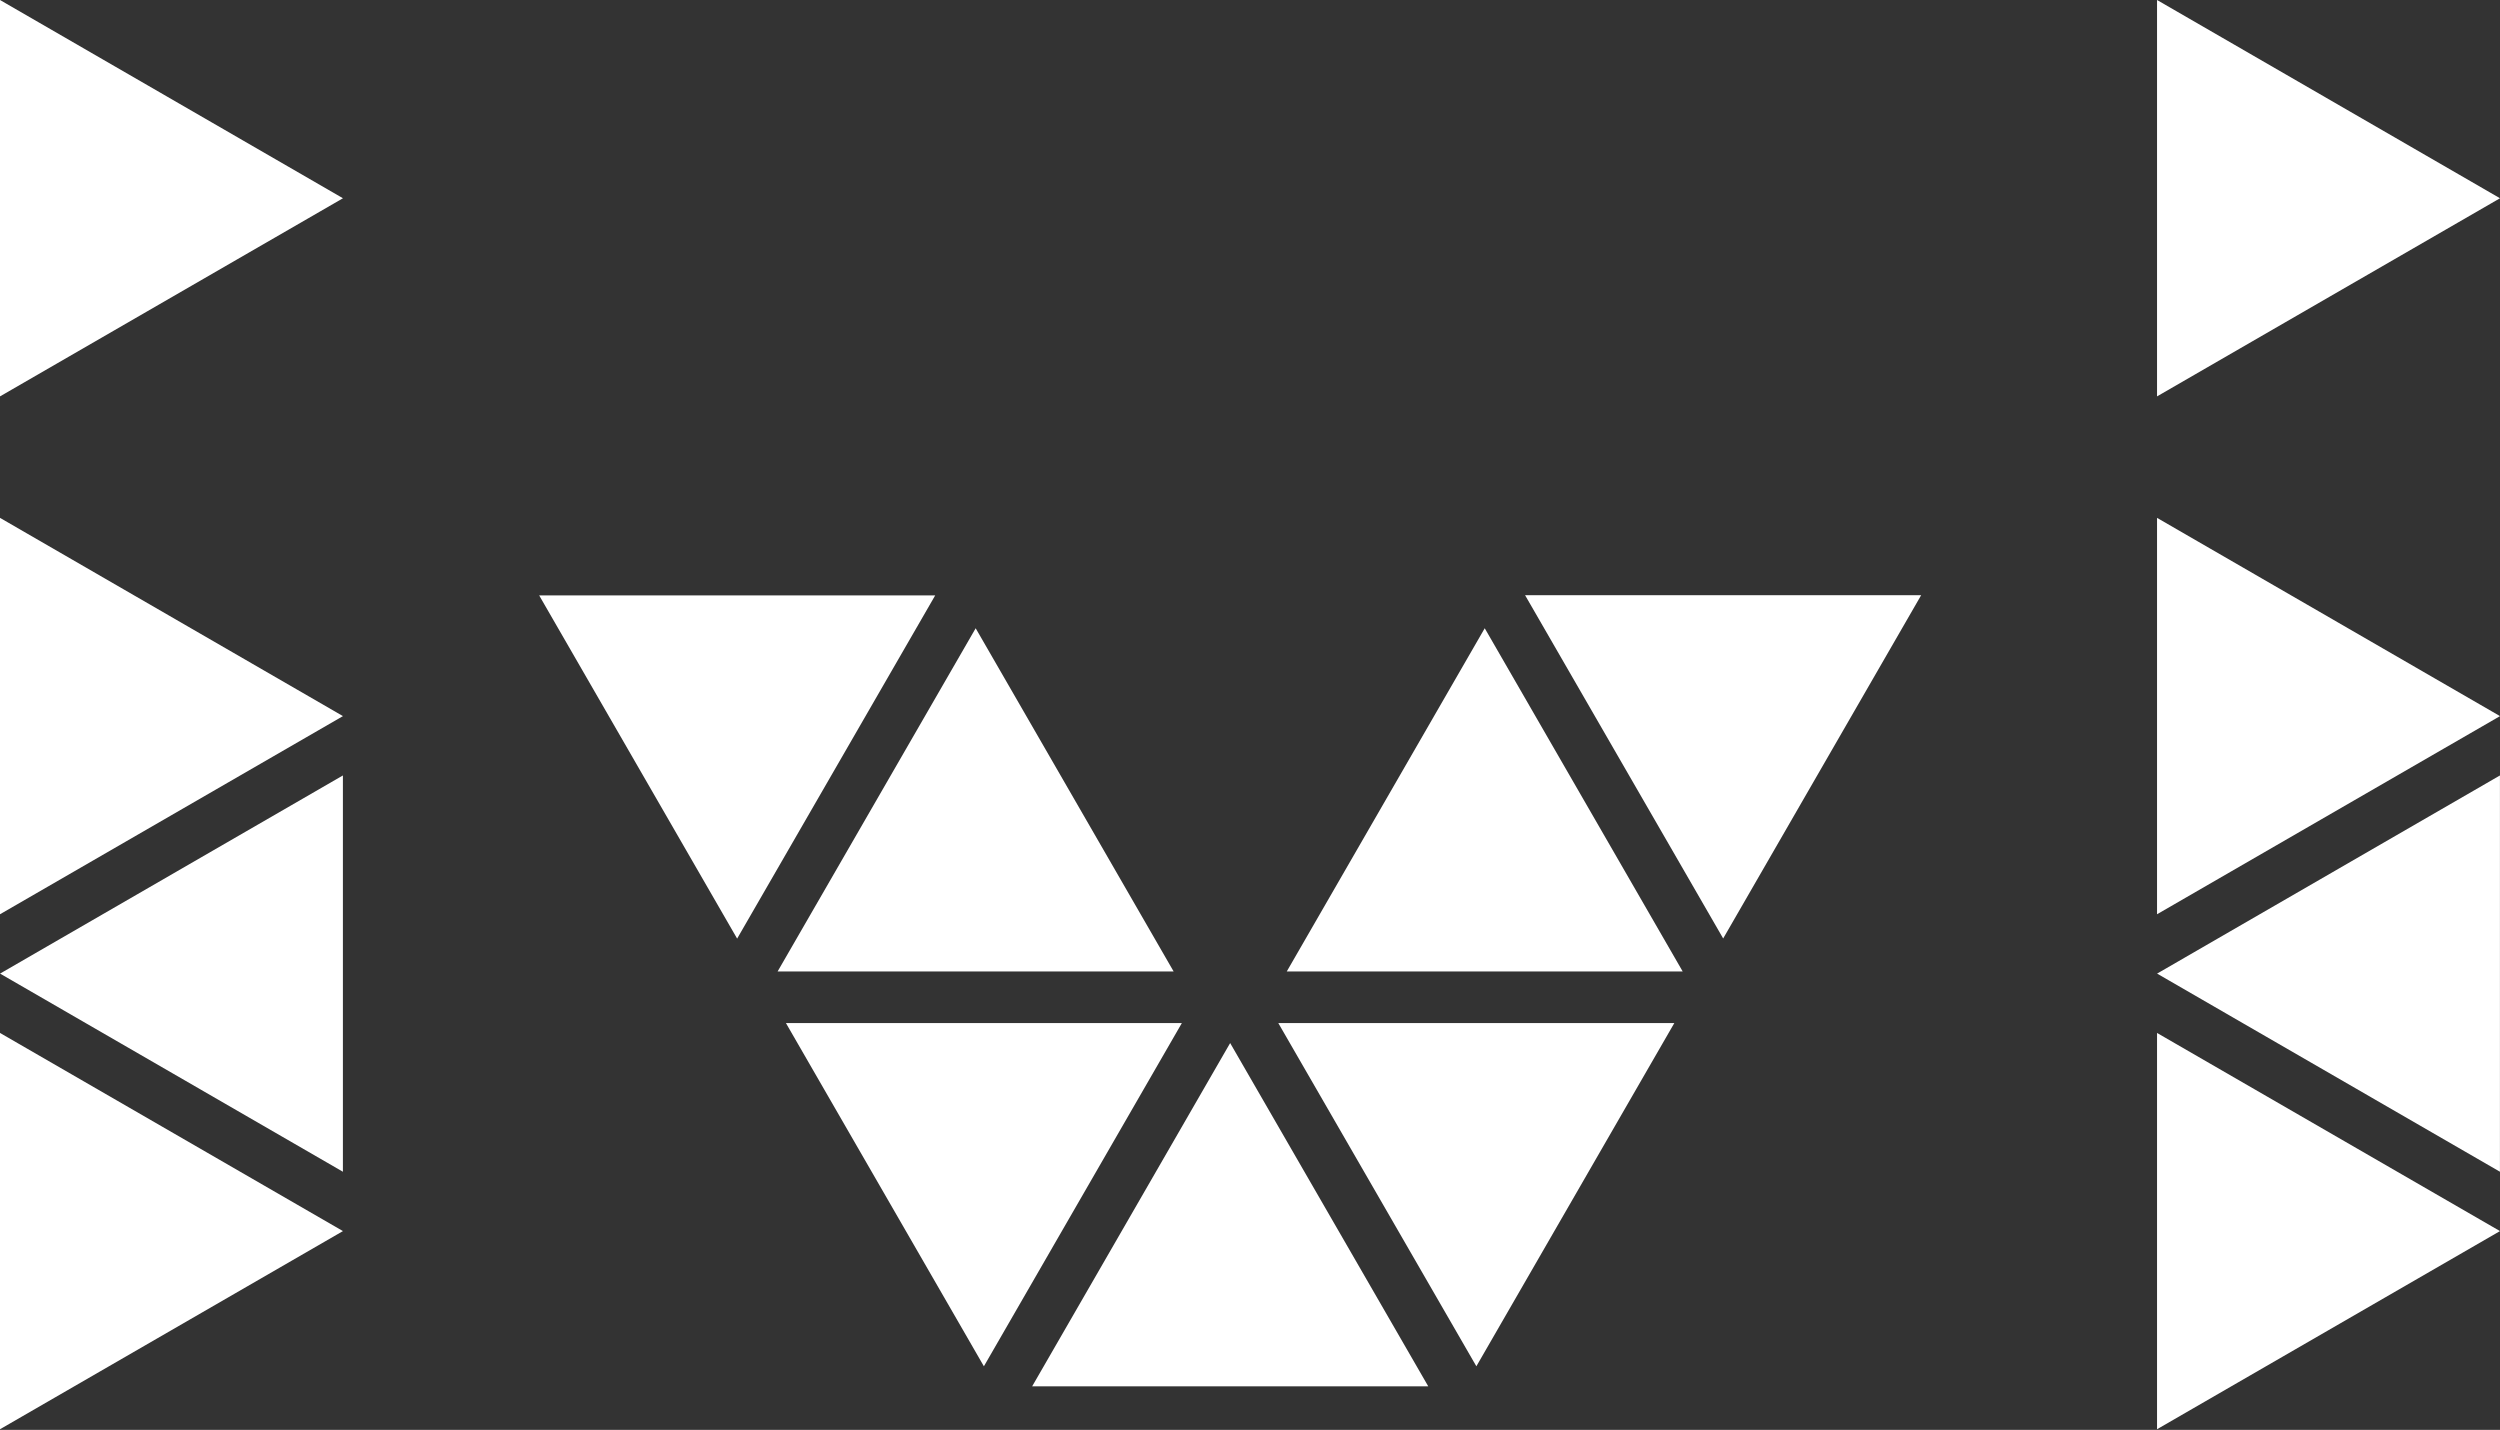 <svg width="563" height="322" viewBox="0 0 563 322" fill="none" xmlns="http://www.w3.org/2000/svg">
<rect x="0" y="0" width="563" height="322" fill="#333333" stroke="none"/>
<path d="M332.477 307.687L377.062 230.388H287.869L332.477 307.687ZM221.572 307.687L266.158 230.388H176.987L221.572 307.687ZM277.03 234.896L321.639 312.196H232.445L277.03 234.896ZM388.058 211.344L432.643 134.045H343.45L388.058 211.344ZM334.361 141.482L378.946 218.781H289.776L334.361 141.482ZM166.003 211.377L121.418 134.077H210.611L166.003 211.377ZM219.721 141.482L175.113 218.781H264.307L219.721 141.482ZM77.234 161.269L0 116.623V205.892L77.234 161.269ZM77.234 277.241L0 232.619V321.864L77.234 277.241ZM0.011 219.254L77.222 174.632V263.877L0.011 219.254ZM77.234 44.646L0 0V89.268L77.234 44.646ZM563 161.269L485.765 116.623V205.892L563 161.269ZM563 277.241L485.765 232.619V321.864L563 277.241ZM485.777 219.254L562.988 174.632V263.877L485.777 219.254ZM563 44.646L485.765 0V89.268L563 44.646Z" fill="white"/>
</svg>
